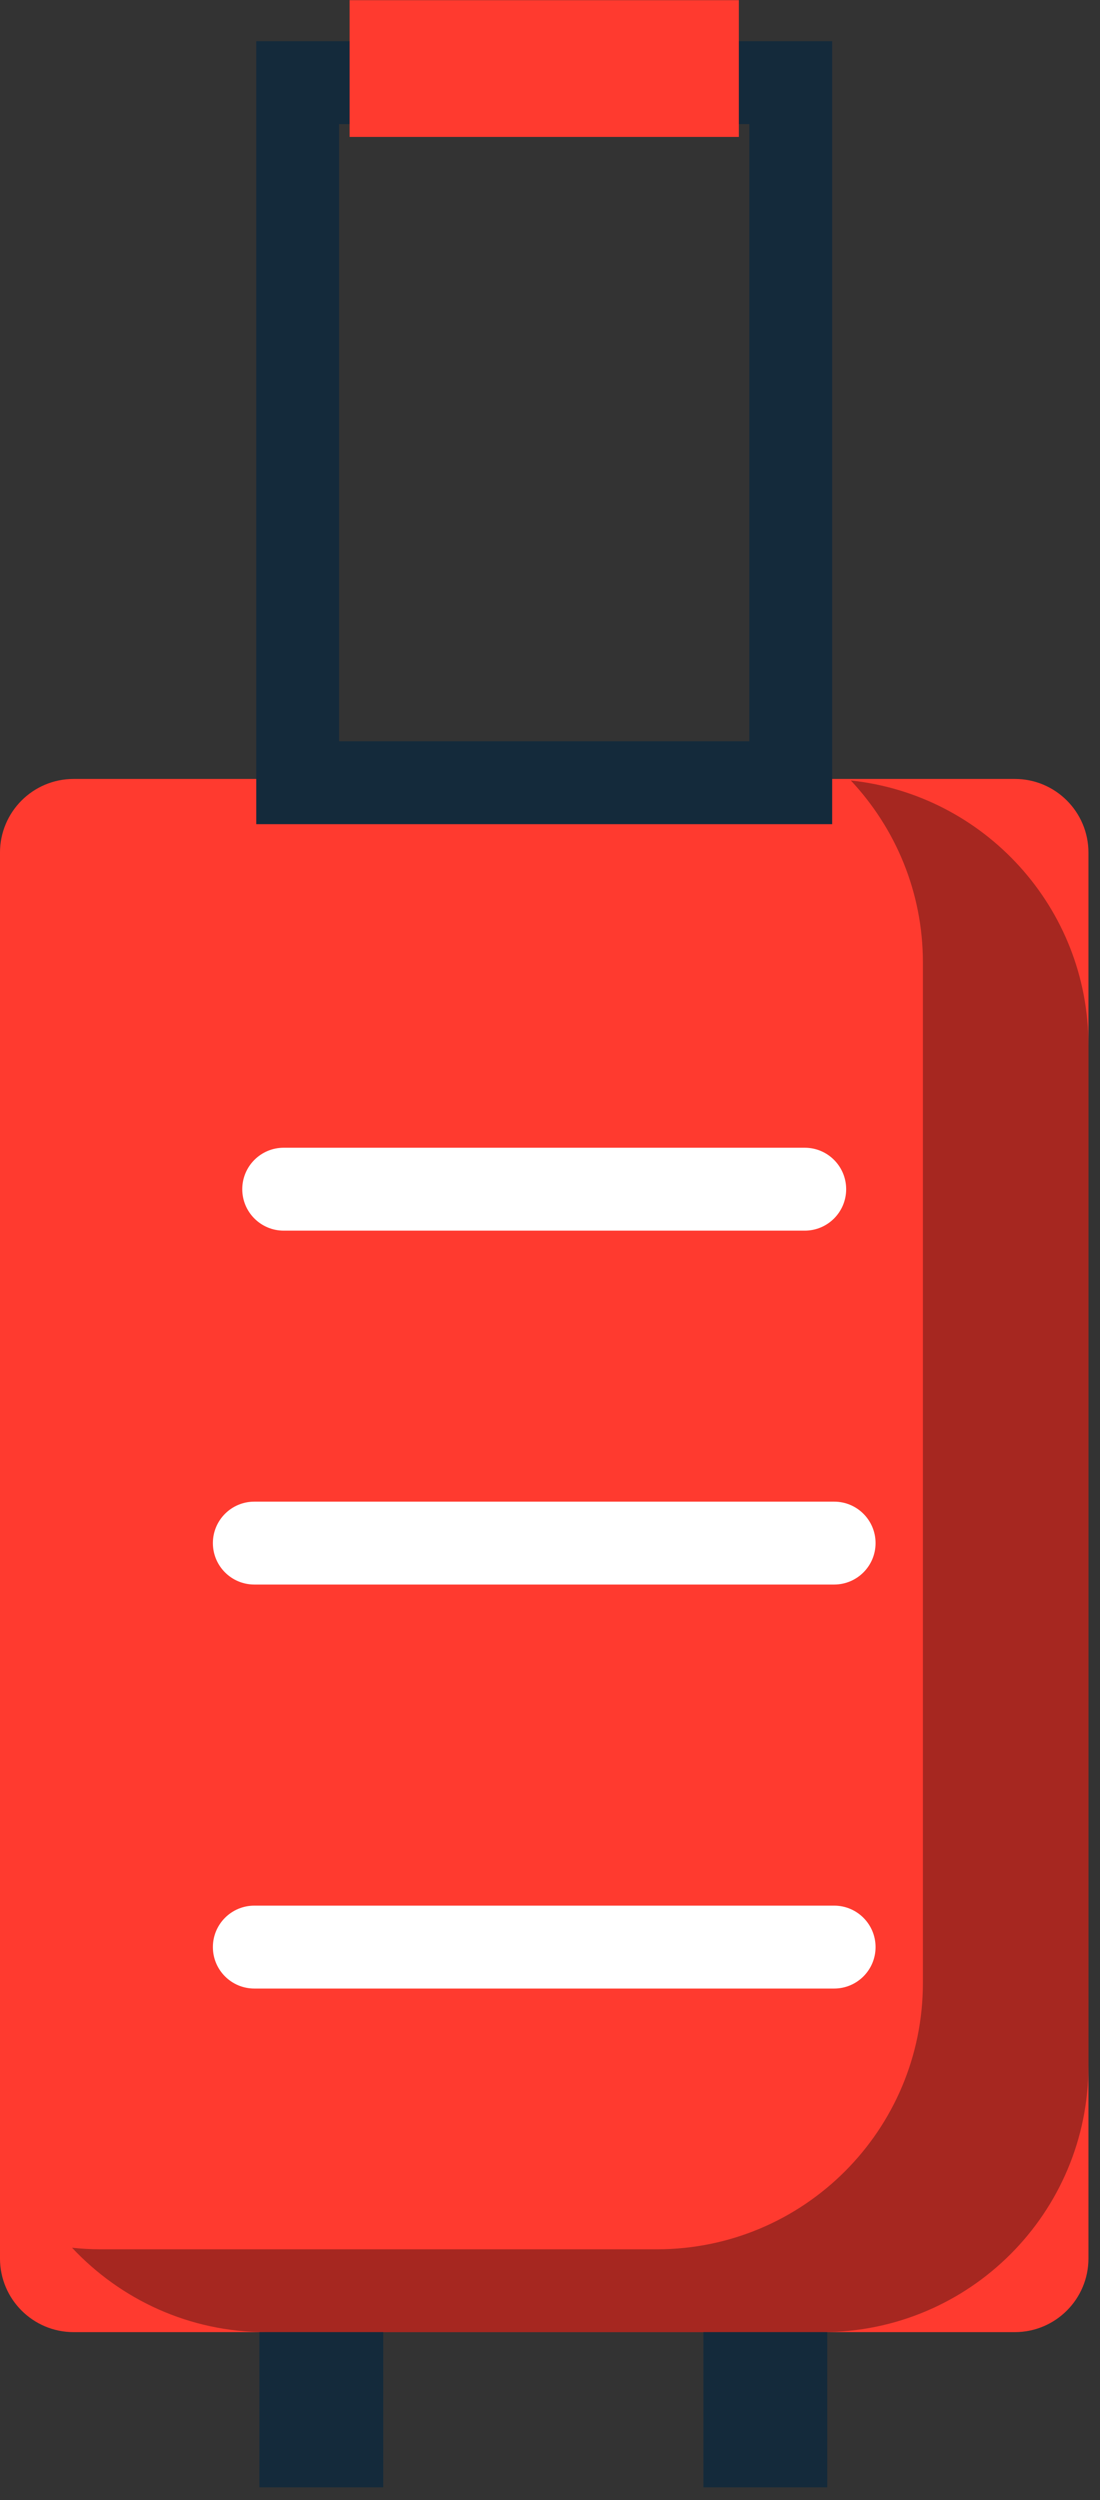 <svg xmlns="http://www.w3.org/2000/svg" xmlns:xlink="http://www.w3.org/1999/xlink" preserveAspectRatio="xMidYMid" width="96" height="218" viewBox="0 0 96 218">
  <rect x="0" y="0" width="96" height="218" fill="#333333" stroke="none"/>
  <defs>
    <style>

      .cls-3 {
        fill: #ff3a2f;
      }

      .cls-4 {
        fill: #020403;
        opacity: 0.35;
      }

      .cls-5 {
        fill: #142a3b;
      }

      .cls-7 {
        fill: #ffffff;
      }
    </style>
  </defs>
  <g id="group-37svg">
    <path d="M-0.001,196.933 C-0.001,196.933 -0.001,74.349 -0.001,74.349 C-0.001,70.800 2.877,67.923 6.425,67.923 C6.425,67.923 88.566,67.923 88.566,67.923 C92.115,67.923 94.992,70.800 94.992,74.349 C94.992,74.349 94.992,196.933 94.992,196.933 C94.992,200.482 92.115,203.359 88.566,203.359 C88.566,203.359 6.425,203.359 6.425,203.359 C2.877,203.359 -0.001,200.482 -0.001,196.933 Z" id="path-1" class="cls-3" fill-rule="evenodd"/>
    <path d="M74.253,68.058 C78.144,72.209 80.543,77.775 80.543,83.913 C80.543,83.913 80.543,172.920 80.543,172.920 C80.543,185.742 70.150,196.135 57.330,196.135 C57.330,196.135 8.763,196.135 8.763,196.135 C7.926,196.135 7.102,196.085 6.288,196.000 C10.523,200.519 16.530,203.359 23.212,203.359 C23.212,203.359 71.779,203.359 71.779,203.359 C84.599,203.359 94.992,192.966 94.992,180.146 C94.992,180.146 94.992,91.137 94.992,91.137 C94.992,79.153 85.909,69.295 74.253,68.058 Z" id="path-2" class="cls-4" fill-rule="evenodd"/>
    <path d="M72.626,71.866 C72.626,71.866 22.364,71.866 22.364,71.866 C22.364,71.866 22.364,3.592 22.364,3.592 C22.364,3.592 72.626,3.592 72.626,3.592 C72.626,3.592 72.626,71.866 72.626,71.866 ZM29.594,64.637 C29.594,64.637 65.397,64.637 65.397,64.637 C65.397,64.637 65.397,10.822 65.397,10.822 C65.397,10.822 29.594,10.822 29.594,10.822 C29.594,10.822 29.594,64.637 29.594,64.637 Z" id="path-3" class="cls-5" fill-rule="evenodd"/>
    <path d="M64.481,11.941 C64.481,11.941 30.511,11.941 30.511,11.941 C30.511,11.941 30.511,0.013 30.511,0.013 C30.511,0.013 64.481,0.013 64.481,0.013 C64.481,0.013 64.481,11.941 64.481,11.941 Z" id="path-4" class="cls-3" fill-rule="evenodd"/>
    <path d="M70.233,107.311 C70.233,107.311 24.758,107.311 24.758,107.311 C22.762,107.311 21.143,105.693 21.143,103.697 C21.143,101.700 22.762,100.081 24.758,100.081 C24.758,100.081 70.233,100.081 70.233,100.081 C72.229,100.081 73.847,101.700 73.847,103.697 C73.847,105.693 72.229,107.311 70.233,107.311 Z" id="path-5" class="cls-7" fill-rule="evenodd"/>
    <path d="M72.799,138.170 C72.799,138.170 22.194,138.170 22.194,138.170 C20.197,138.170 18.579,136.552 18.579,134.556 C18.579,132.559 20.197,130.942 22.194,130.942 C22.194,130.942 72.799,130.942 72.799,130.942 C74.795,130.942 76.413,132.559 76.413,134.556 C76.413,136.552 74.795,138.170 72.799,138.170 Z" id="path-6" class="cls-7" fill-rule="evenodd"/>
    <path d="M72.799,173.398 C72.799,173.398 22.194,173.398 22.194,173.398 C20.197,173.398 18.579,171.780 18.579,169.784 C18.579,167.788 20.197,166.169 22.194,166.169 C22.194,166.169 72.799,166.169 72.799,166.169 C74.795,166.169 76.413,167.788 76.413,169.784 C76.413,171.780 74.795,173.398 72.799,173.398 Z" id="path-7" class="cls-7" fill-rule="evenodd"/>
    <path d="M33.447,216.892 C33.447,216.892 22.637,216.892 22.637,216.892 C22.637,216.892 22.637,203.359 22.637,203.359 C22.637,203.359 33.447,203.359 33.447,203.359 C33.447,203.359 33.447,216.892 33.447,216.892 Z" id="path-8" class="cls-5" fill-rule="evenodd"/>
    <path d="M72.197,216.892 C72.197,216.892 61.387,216.892 61.387,216.892 C61.387,216.892 61.387,203.359 61.387,203.359 C61.387,203.359 72.197,203.359 72.197,203.359 C72.197,203.359 72.197,216.892 72.197,216.892 Z" id="path-9" class="cls-5" fill-rule="evenodd"/>
  </g>
</svg>
